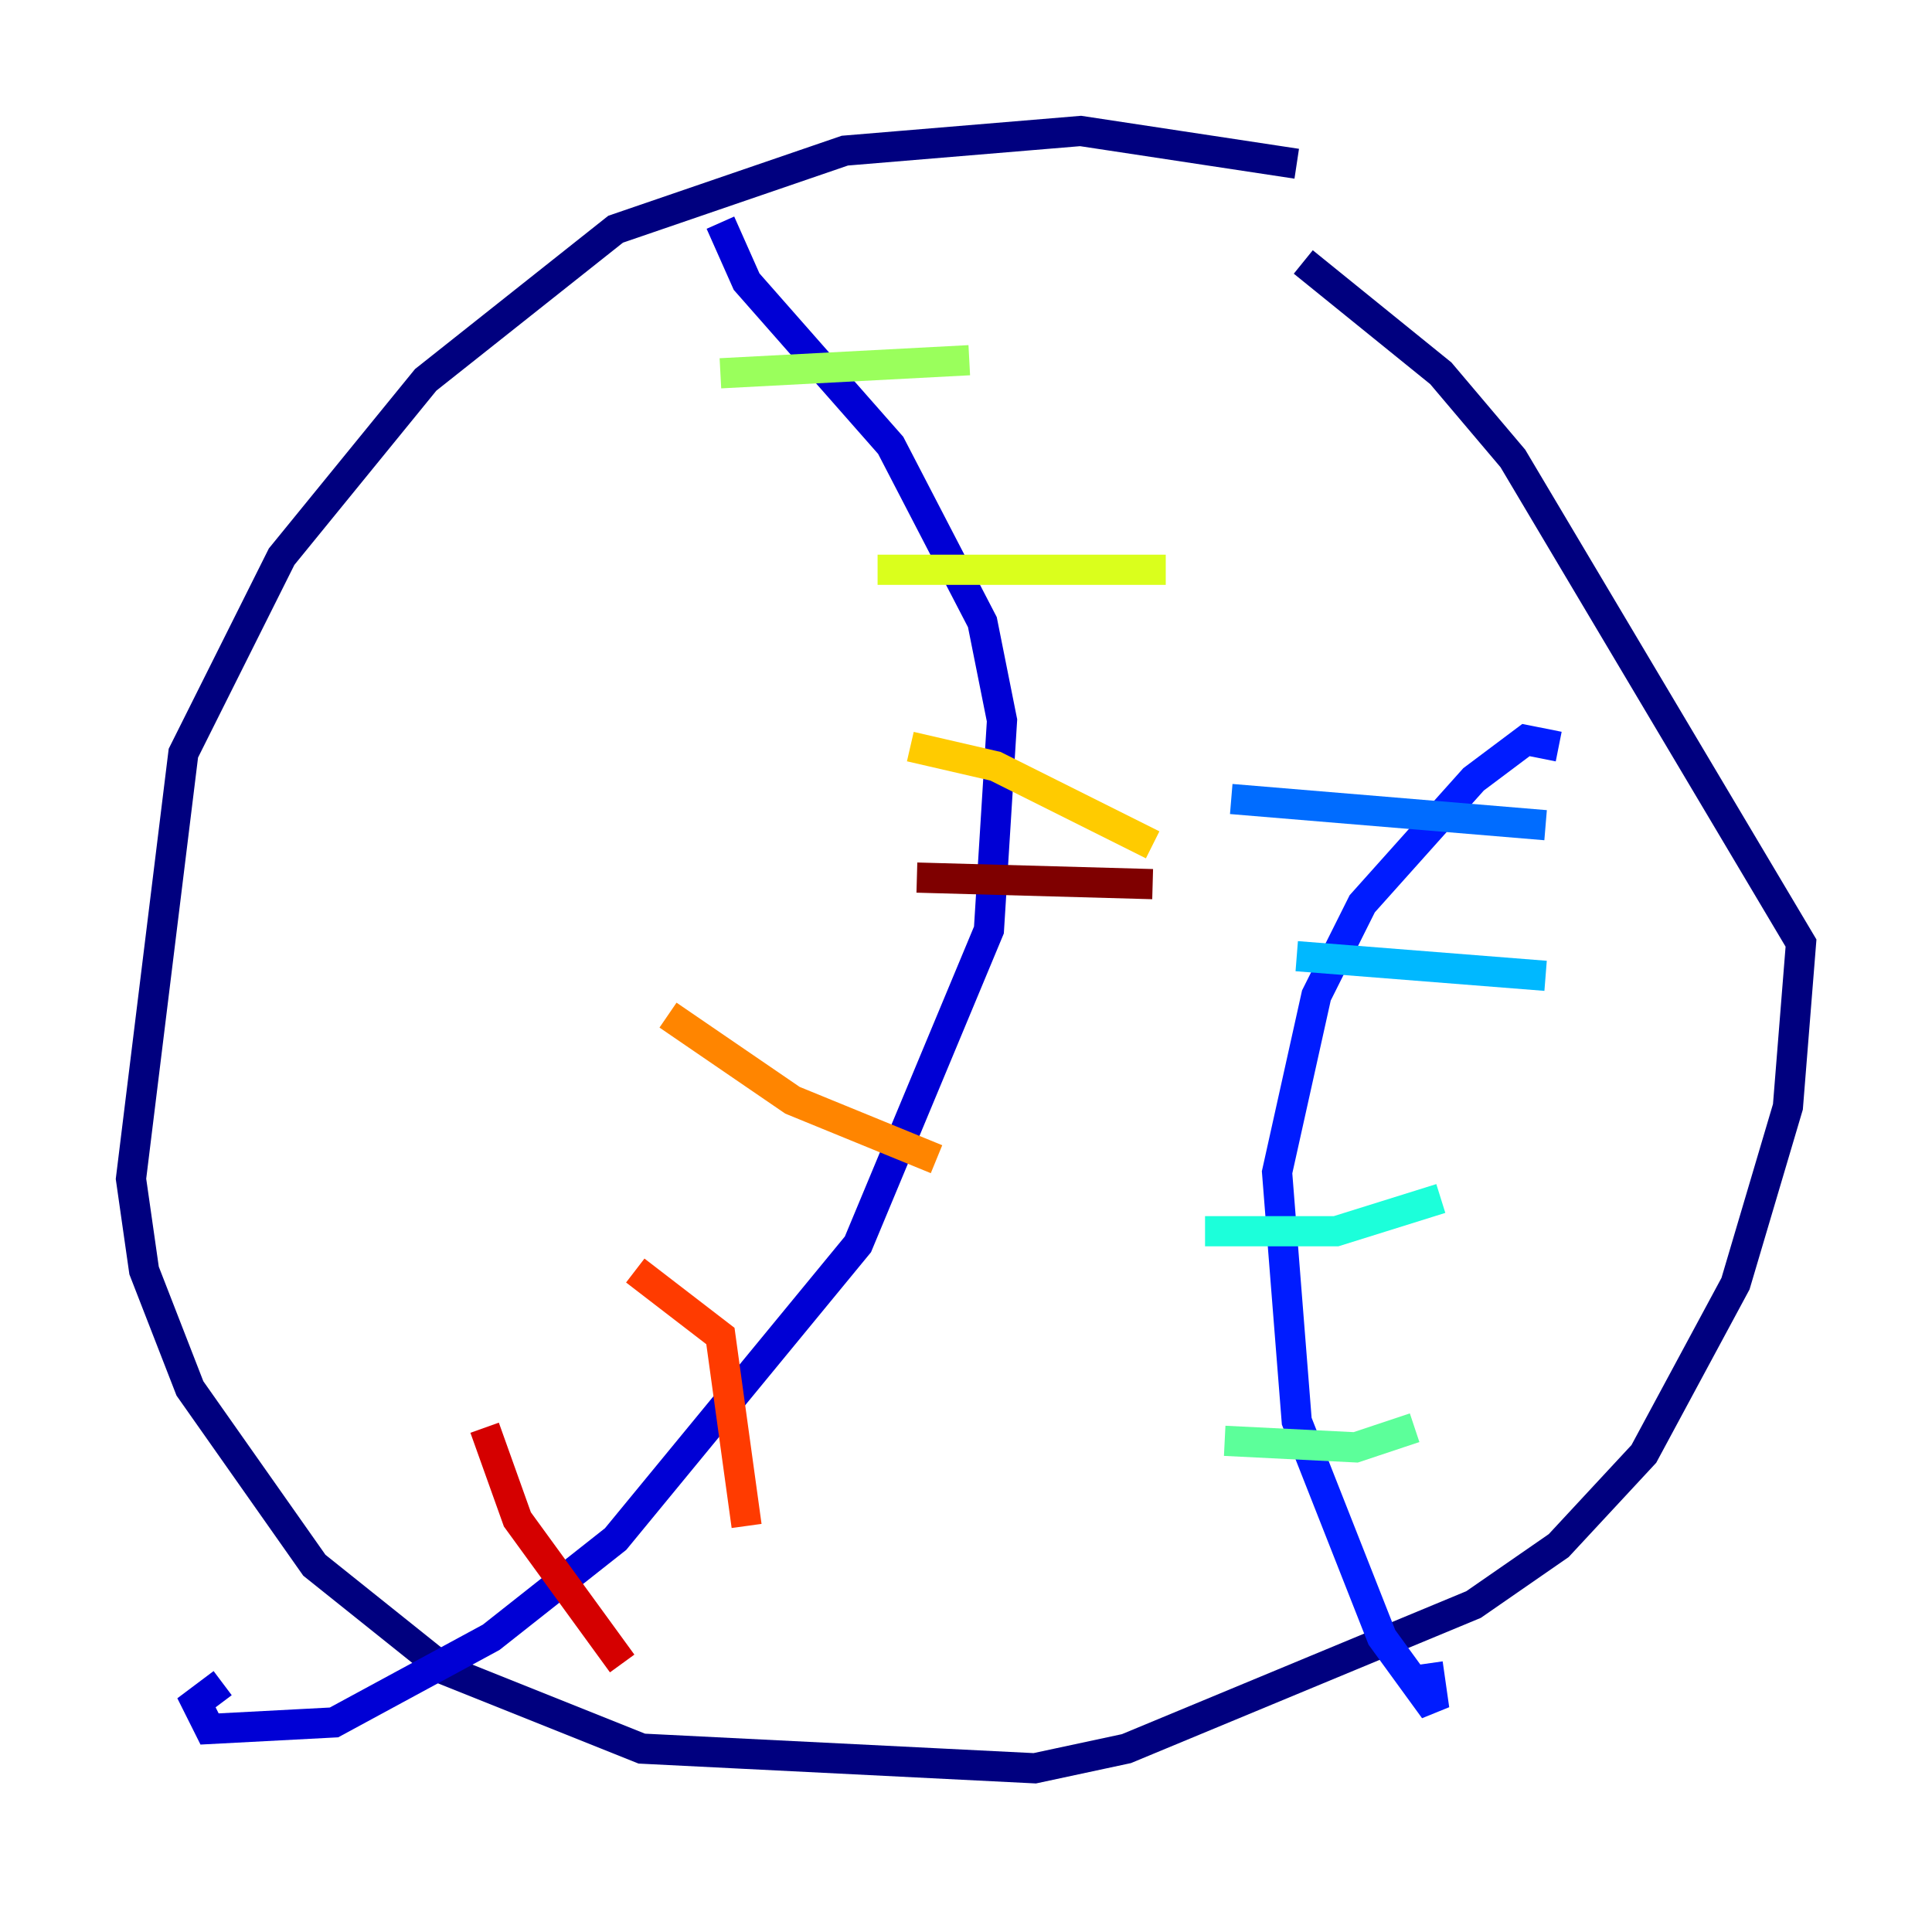 <?xml version="1.0" encoding="utf-8" ?>
<svg baseProfile="tiny" height="128" version="1.2" viewBox="0,0,128,128" width="128" xmlns="http://www.w3.org/2000/svg" xmlns:ev="http://www.w3.org/2001/xml-events" xmlns:xlink="http://www.w3.org/1999/xlink"><defs /><polyline fill="none" points="85.912,10.848 71.593,8.678 55.973,9.98 40.786,15.186 28.203,25.166 18.658,36.881 12.149,49.898 8.678,78.102 9.546,84.176 12.583,91.986 20.827,103.702 29.505,110.644 42.522,115.851 68.556,117.153 74.63,115.851 97.627,106.305 103.268,102.4 108.909,96.325 114.983,85.044 118.454,73.329 119.322,62.481 100.231,30.373 95.458,24.732 86.346,17.356" stroke="#00007f" stroke-width="2" /><polyline fill="none" points="47.729,14.752 49.464,18.658 59.01,29.505 65.085,41.22 66.386,47.729 65.519,61.614 56.841,82.441 40.786,101.966 32.542,108.475 22.129,114.115 13.885,114.549 13.017,112.814 14.752,111.512" stroke="#0000d5" stroke-width="2" /><polyline fill="none" points="103.268,49.464 101.098,49.031 97.627,51.634 90.251,59.878 87.214,65.953 84.61,77.668 85.912,94.156 91.552,108.475 95.024,113.248 94.59,110.21" stroke="#001cff" stroke-width="2" /><polyline fill="none" points="81.573,52.936 102.4,54.671" stroke="#006cff" stroke-width="2" /><polyline fill="none" points="85.912,63.349 102.4,64.651" stroke="#00b8ff" stroke-width="2" /><polyline fill="none" points="79.837,81.573 88.515,81.573 95.458,79.403" stroke="#1cffda" stroke-width="2" /><polyline fill="none" points="81.139,95.458 89.817,95.891 93.722,94.59" stroke="#5cff9a" stroke-width="2" /><polyline fill="none" points="47.729,24.732 64.217,23.864" stroke="#9aff5c" stroke-width="2" /><polyline fill="none" points="58.142,37.749 77.234,37.749" stroke="#daff1c" stroke-width="2" /><polyline fill="none" points="60.312,49.464 65.953,50.766 76.366,55.973" stroke="#ffcb00" stroke-width="2" /><polyline fill="none" points="44.258,67.254 52.502,72.895 62.047,76.8" stroke="#ff8500" stroke-width="2" /><polyline fill="none" points="42.088,84.176 47.729,88.515 49.464,101.098" stroke="#ff3b00" stroke-width="2" /><polyline fill="none" points="32.108,94.59 34.278,100.664 41.22,110.21" stroke="#d50000" stroke-width="2" /><polyline fill="none" points="60.746,58.142 76.366,58.576" stroke="#7f0000" stroke-width="2" /></svg>